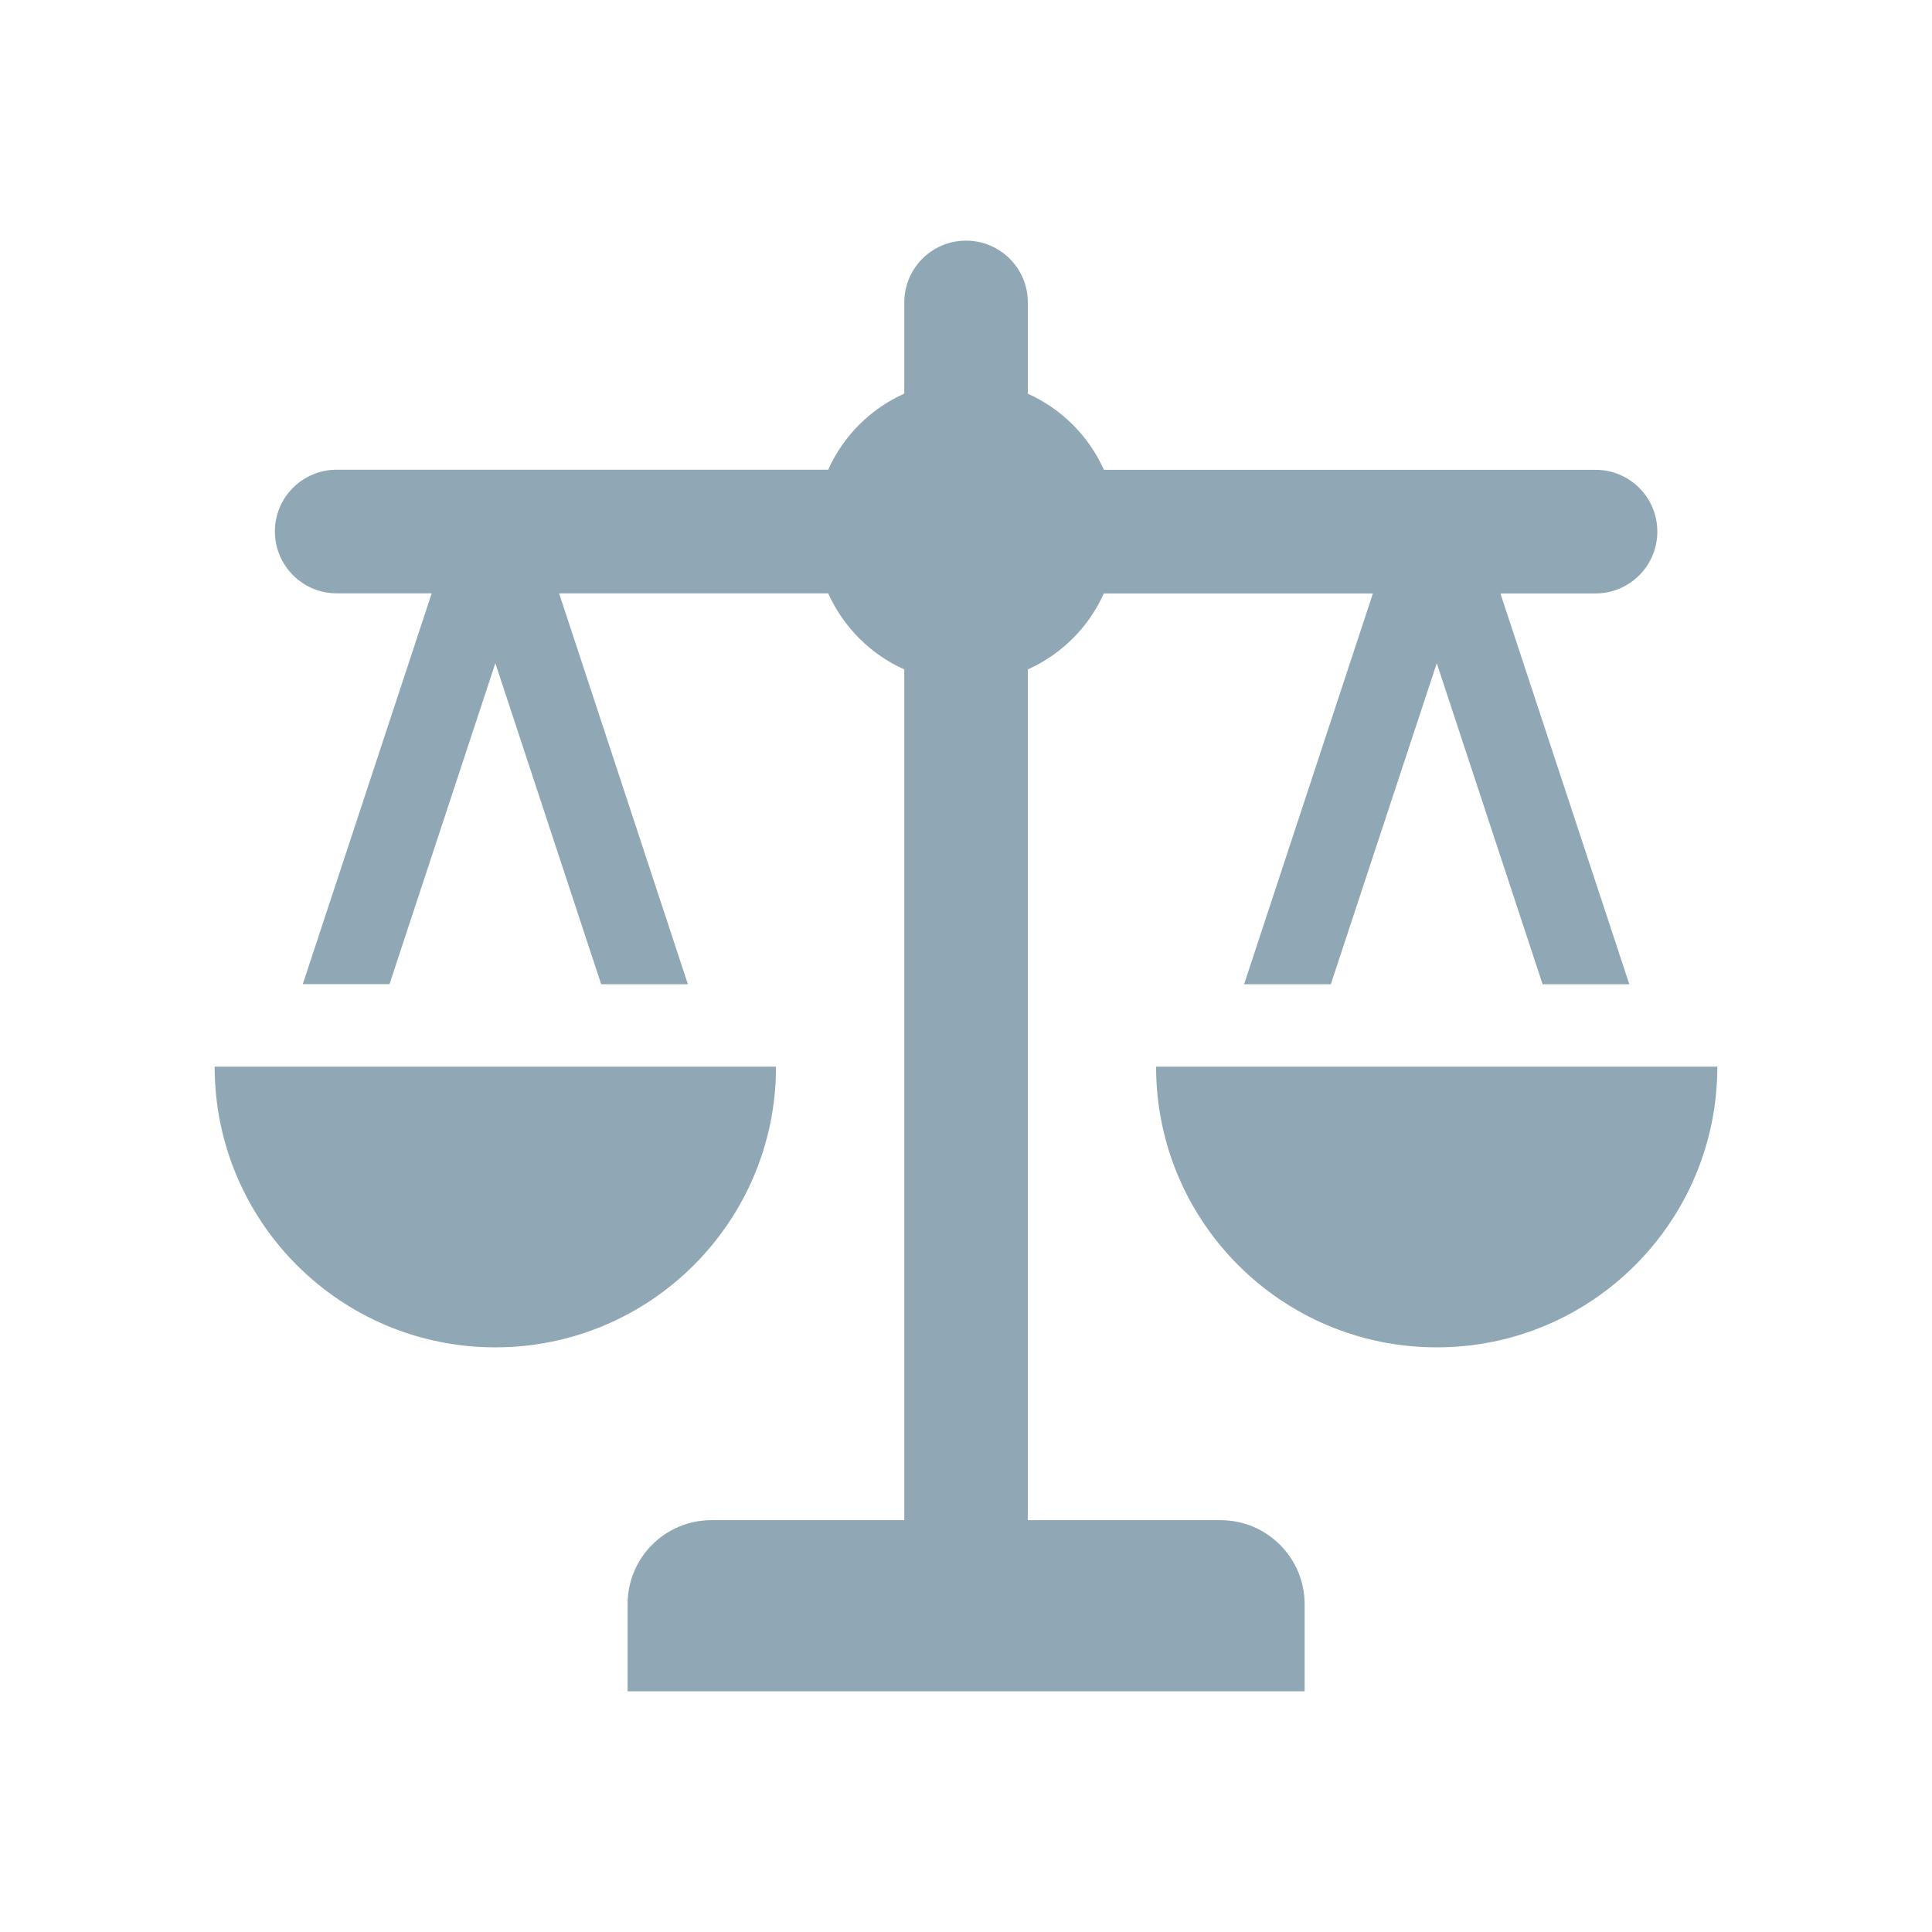 <?xml version="1.0" encoding="UTF-8"?>
<svg width="18px" height="18px" viewBox="0 0 18 18" version="1.1" xmlns="http://www.w3.org/2000/svg" xmlns:xlink="http://www.w3.org/1999/xlink">
    <title>icon-categorie/icon-categorie-justice</title>
    <g id="icon-categorie/icon-categorie-justice" stroke="none" stroke-width="1" fill="none" fill-rule="evenodd">
        <path d="M9,2.242 C9.318,2.242 9.576,2.499 9.576,2.817 L9.576,2.817 L9.576,3.668 C9.89,3.809 10.143,4.061 10.285,4.377 L10.285,4.377 L14.865,4.377 C15.183,4.377 15.441,4.634 15.441,4.952 C15.441,5.271 15.183,5.529 14.865,5.529 L14.865,5.529 L13.979,5.529 L15.18,9.17 L14.372,9.17 L13.386,6.179 L12.399,9.17 L11.591,9.17 L12.791,5.529 L10.284,5.529 C10.144,5.843 9.891,6.095 9.576,6.237 L9.576,6.237 L9.576,14.163 L11.371,14.163 C11.804,14.163 12.155,14.514 12.155,14.946 L12.155,14.946 L12.155,15.758 L5.847,15.758 L5.847,14.946 C5.847,14.513 6.196,14.163 6.629,14.163 L6.629,14.163 L8.425,14.163 L8.425,6.237 C8.11,6.096 7.858,5.843 7.716,5.528 L7.716,5.528 L5.209,5.528 L6.409,9.17 L5.601,9.17 L4.615,6.179 L3.629,9.169 L2.821,9.169 L4.022,5.528 L3.137,5.528 C2.819,5.528 2.561,5.269 2.561,4.951 C2.561,4.634 2.819,4.376 3.137,4.376 L3.137,4.376 L7.716,4.376 C7.857,4.061 8.11,3.809 8.425,3.667 L8.425,3.667 L8.425,2.817 C8.425,2.5 8.682,2.242 9,2.242 Z M7.23,9.938 C7.23,11.382 6.06,12.553 4.614,12.553 C3.17,12.553 2,11.382 2,9.938 L2,9.938 Z M16,9.938 C16,11.382 14.831,12.553 13.386,12.553 C11.94,12.553 10.771,11.382 10.771,9.938 L10.771,9.938 Z" id="Combined-Shape" fill="#90A8B5"></path>
    </g>
</svg>